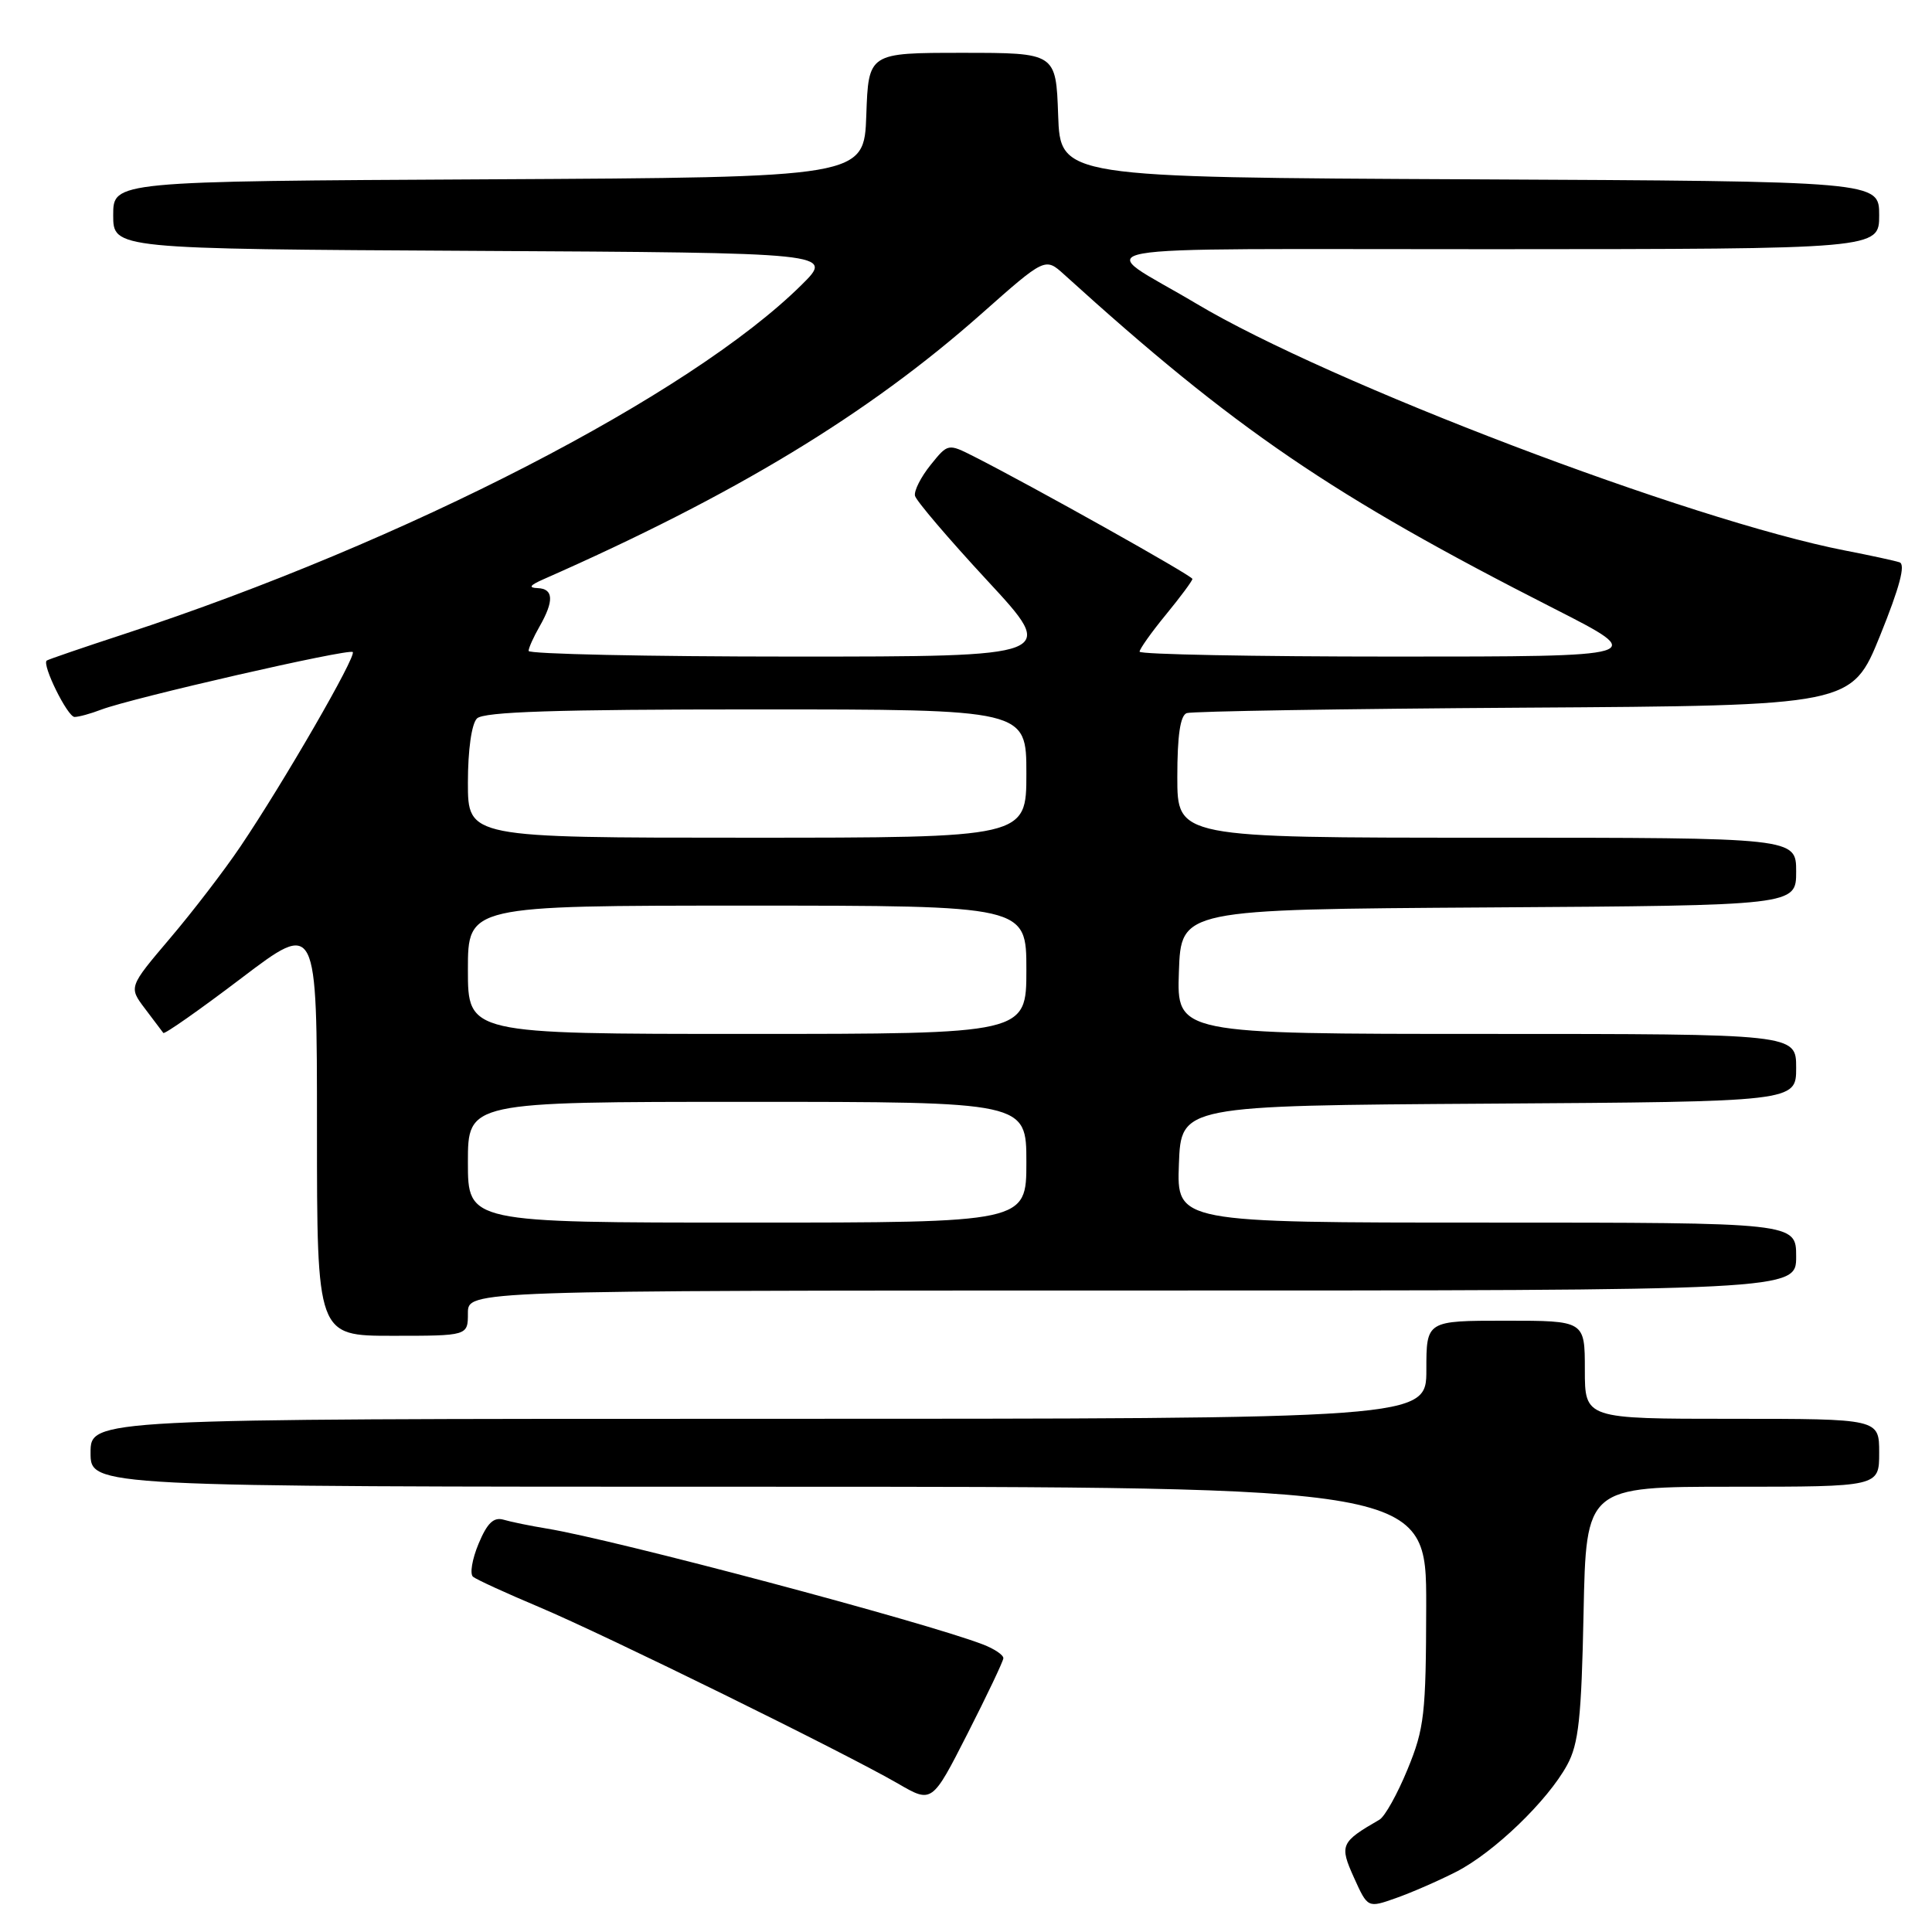 <?xml version="1.0" encoding="UTF-8" standalone="no"?>
<!DOCTYPE svg PUBLIC "-//W3C//DTD SVG 1.1//EN" "http://www.w3.org/Graphics/SVG/1.1/DTD/svg11.dtd" >
<svg xmlns="http://www.w3.org/2000/svg" xmlns:xlink="http://www.w3.org/1999/xlink" version="1.1" viewBox="0 0 256 256">
 <g >
 <path fill="currentColor"
d=" M 192.94 248.03 C 197.94 245.48 205.08 238.61 207.66 233.86 C 209.18 231.07 209.55 227.63 209.83 213.75 C 210.17 197.00 210.17 197.00 229.58 197.00 C 249.00 197.00 249.00 197.00 249.00 192.50 C 249.00 188.00 249.00 188.00 229.50 188.00 C 210.00 188.00 210.00 188.00 210.00 181.50 C 210.00 175.00 210.00 175.00 199.50 175.00 C 189.00 175.00 189.00 175.00 189.00 181.50 C 189.00 188.00 189.00 188.00 100.50 188.00 C 12.00 188.00 12.00 188.00 12.00 192.50 C 12.00 197.00 12.00 197.00 100.50 197.00 C 189.00 197.00 189.00 197.00 188.98 212.75 C 188.95 227.13 188.74 229.02 186.51 234.44 C 185.17 237.71 183.49 240.72 182.78 241.12 C 177.64 244.09 177.46 244.48 179.41 248.80 C 181.23 252.83 181.23 252.83 184.96 251.51 C 187.01 250.79 190.61 249.22 192.94 248.03 Z  M 132.95 219.73 C 132.98 219.30 131.76 218.48 130.25 217.90 C 122.43 214.90 81.55 204.04 72.50 202.55 C 70.30 202.19 67.70 201.66 66.73 201.37 C 65.41 200.99 64.56 201.80 63.41 204.56 C 62.56 206.60 62.23 208.56 62.68 208.93 C 63.13 209.30 67.10 211.12 71.50 212.97 C 80.30 216.69 111.88 232.22 119.00 236.34 C 123.50 238.95 123.50 238.95 128.20 229.72 C 130.78 224.65 132.92 220.15 132.95 219.73 Z  M 62.00 174.00 C 62.00 171.00 62.00 171.00 150.00 171.00 C 238.00 171.00 238.00 171.00 238.00 166.50 C 238.00 162.00 238.00 162.00 196.96 162.00 C 155.92 162.00 155.92 162.00 156.21 154.25 C 156.50 146.50 156.50 146.50 197.25 146.24 C 238.00 145.98 238.00 145.98 238.00 141.49 C 238.00 137.00 238.00 137.00 196.96 137.00 C 155.92 137.00 155.92 137.00 156.21 128.75 C 156.50 120.50 156.50 120.50 197.25 120.24 C 238.00 119.98 238.00 119.98 238.00 115.49 C 238.00 111.00 238.00 111.00 197.00 111.00 C 156.00 111.00 156.00 111.00 156.00 102.97 C 156.00 97.45 156.39 94.80 157.25 94.49 C 157.94 94.25 178.04 93.92 201.93 93.77 C 245.36 93.50 245.36 93.50 249.13 84.20 C 251.71 77.82 252.52 74.78 251.70 74.51 C 251.04 74.29 247.80 73.59 244.50 72.95 C 223.90 68.93 176.15 50.76 158.50 40.22 C 144.95 32.14 140.05 33.04 197.75 33.02 C 249.00 33.00 249.00 33.00 249.00 28.51 C 249.00 24.02 249.00 24.02 194.75 23.76 C 140.50 23.50 140.50 23.50 140.21 15.25 C 139.92 7.00 139.92 7.00 127.50 7.00 C 115.08 7.00 115.08 7.00 114.79 15.25 C 114.50 23.50 114.50 23.50 64.75 23.76 C 15.00 24.02 15.00 24.02 15.00 28.50 C 15.00 32.98 15.00 32.98 62.75 33.24 C 110.50 33.50 110.50 33.50 106.22 37.74 C 91.48 52.34 53.73 71.80 16.50 84.00 C 11.00 85.80 6.36 87.39 6.19 87.53 C 5.53 88.07 8.95 95.00 9.88 95.00 C 10.43 95.00 12.01 94.57 13.41 94.03 C 17.51 92.48 46.23 85.90 46.74 86.40 C 47.26 86.93 37.59 103.68 31.85 112.18 C 29.74 115.31 25.55 120.78 22.53 124.33 C 17.05 130.79 17.05 130.79 19.21 133.65 C 20.40 135.22 21.49 136.67 21.64 136.87 C 21.79 137.08 26.44 133.82 31.96 129.63 C 42.00 122.01 42.00 122.01 42.00 149.50 C 42.00 177.00 42.00 177.00 52.00 177.00 C 62.00 177.00 62.00 177.00 62.00 174.00 Z  M 62.00 154.00 C 62.00 146.00 62.00 146.00 99.00 146.00 C 136.00 146.00 136.00 146.00 136.00 154.00 C 136.00 162.00 136.00 162.00 99.00 162.00 C 62.00 162.00 62.00 162.00 62.00 154.00 Z  M 62.00 128.50 C 62.00 120.00 62.00 120.00 99.00 120.00 C 136.00 120.00 136.00 120.00 136.00 128.50 C 136.00 137.00 136.00 137.00 99.00 137.00 C 62.00 137.00 62.00 137.00 62.00 128.50 Z  M 62.00 103.70 C 62.00 99.36 62.49 95.91 63.20 95.20 C 64.09 94.31 73.69 94.00 100.20 94.00 C 136.00 94.00 136.00 94.00 136.00 102.50 C 136.00 111.00 136.00 111.00 99.00 111.00 C 62.00 111.00 62.00 111.00 62.00 103.70 Z  M 70.04 86.25 C 70.05 85.84 70.71 84.38 71.50 83.00 C 73.43 79.62 73.35 78.01 71.25 77.93 C 69.98 77.88 70.19 77.56 72.00 76.76 C 97.38 65.58 114.99 54.91 130.00 41.62 C 138.49 34.10 138.49 34.10 141.00 36.37 C 163.61 56.88 176.50 65.68 205.96 80.66 C 218.41 87.00 218.41 87.00 184.71 87.00 C 166.17 87.00 151.00 86.71 151.00 86.35 C 151.00 86.00 152.57 83.78 154.50 81.43 C 156.42 79.09 158.00 76.96 158.00 76.71 C 158.00 76.29 136.88 64.46 129.06 60.49 C 125.61 58.75 125.61 58.75 123.30 61.62 C 122.02 63.21 121.10 65.03 121.24 65.69 C 121.38 66.34 125.70 71.40 130.83 76.94 C 140.15 87.00 140.15 87.00 105.08 87.00 C 85.78 87.00 70.02 86.66 70.04 86.25 Z "/>
</g>
</svg>